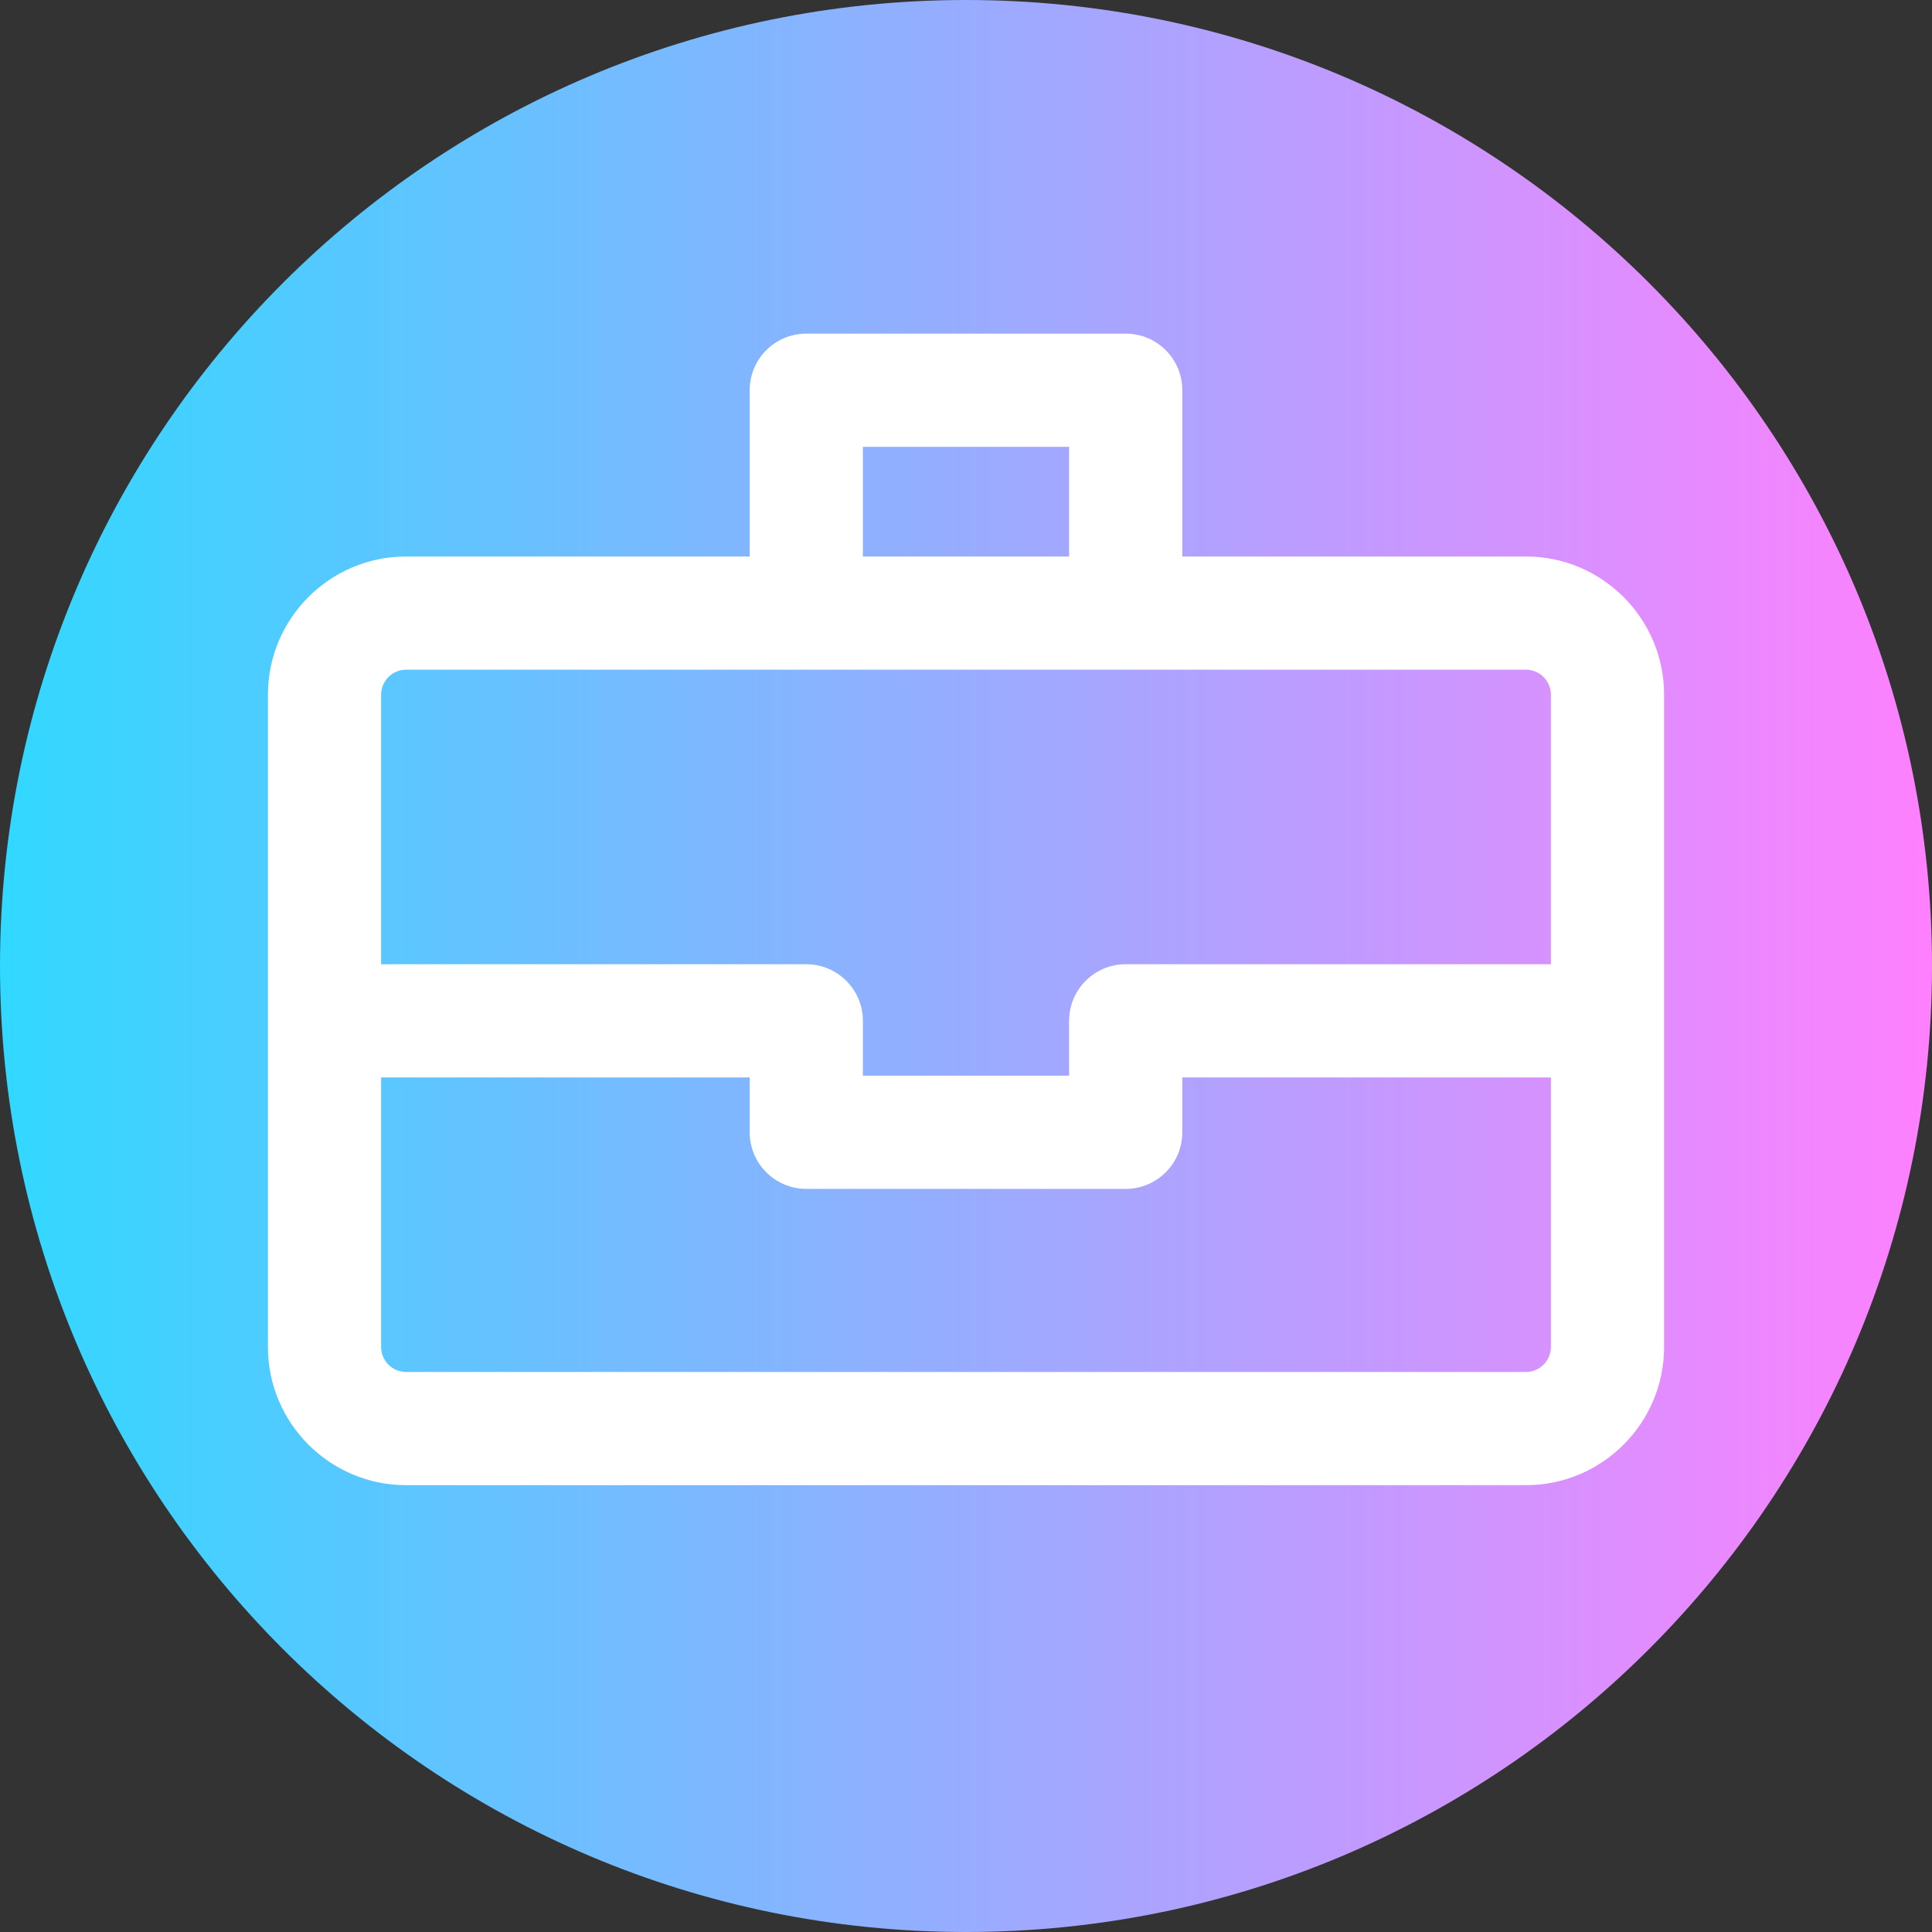 <svg viewBox="0 0 512 512" xmlns="http://www.w3.org/2000/svg" xmlns:xlink="http://www.w3.org/1999/xlink"><rect x="0" y="0" width="512" height="512" fill="#333333" stroke="none"/><linearGradient id="a" gradientTransform="matrix(1 0 0 -1 0 -24914)" gradientUnits="userSpaceOnUse" x1="0" x2="512" y1="-25170" y2="-25170"><stop offset="0" stop-color="#31d8ff"/><stop offset="1" stop-color="#ff80ff"/></linearGradient><path d="m512 256c0 141.387-114.613 256-256 256s-256-114.613-256-256 114.613-256 256-256 256 114.613 256 256zm0 0" fill="url(#a)"/><path d="m404.391 147.48h-91.066v-44.066c0-8.285-6.715-15-15-15h-84.648c-8.281 0-15 6.715-15 15v44.066h-91.066c-20.188 0-36.609 16.426-36.609 36.609v172.883c0 20.188 16.422 36.609 36.609 36.609h296.781c20.188 0 36.609-16.422 36.609-36.609v-172.879c0-20.188-16.422-36.613-36.609-36.613zm-175.715-29.066h54.648v29.066h-54.648zm-121.066 59.066h296.781c3.645 0 6.609 2.965 6.609 6.609v71.441h-112.676c-8.285 0-15 6.715-15 15v14.535h-54.648v-14.535c0-8.285-6.715-15-15-15h-112.676v-71.441c0-3.645 2.965-6.609 6.609-6.609zm296.781 186.105h-296.781c-3.645 0-6.609-2.969-6.609-6.613v-71.438h97.676v14.531c0 8.285 6.715 15 15 15h84.648c8.281 0 15-6.715 15-15v-14.531h97.676v71.438c0 3.645-2.965 6.613-6.609 6.613zm0 0" fill="#fff"/></svg>